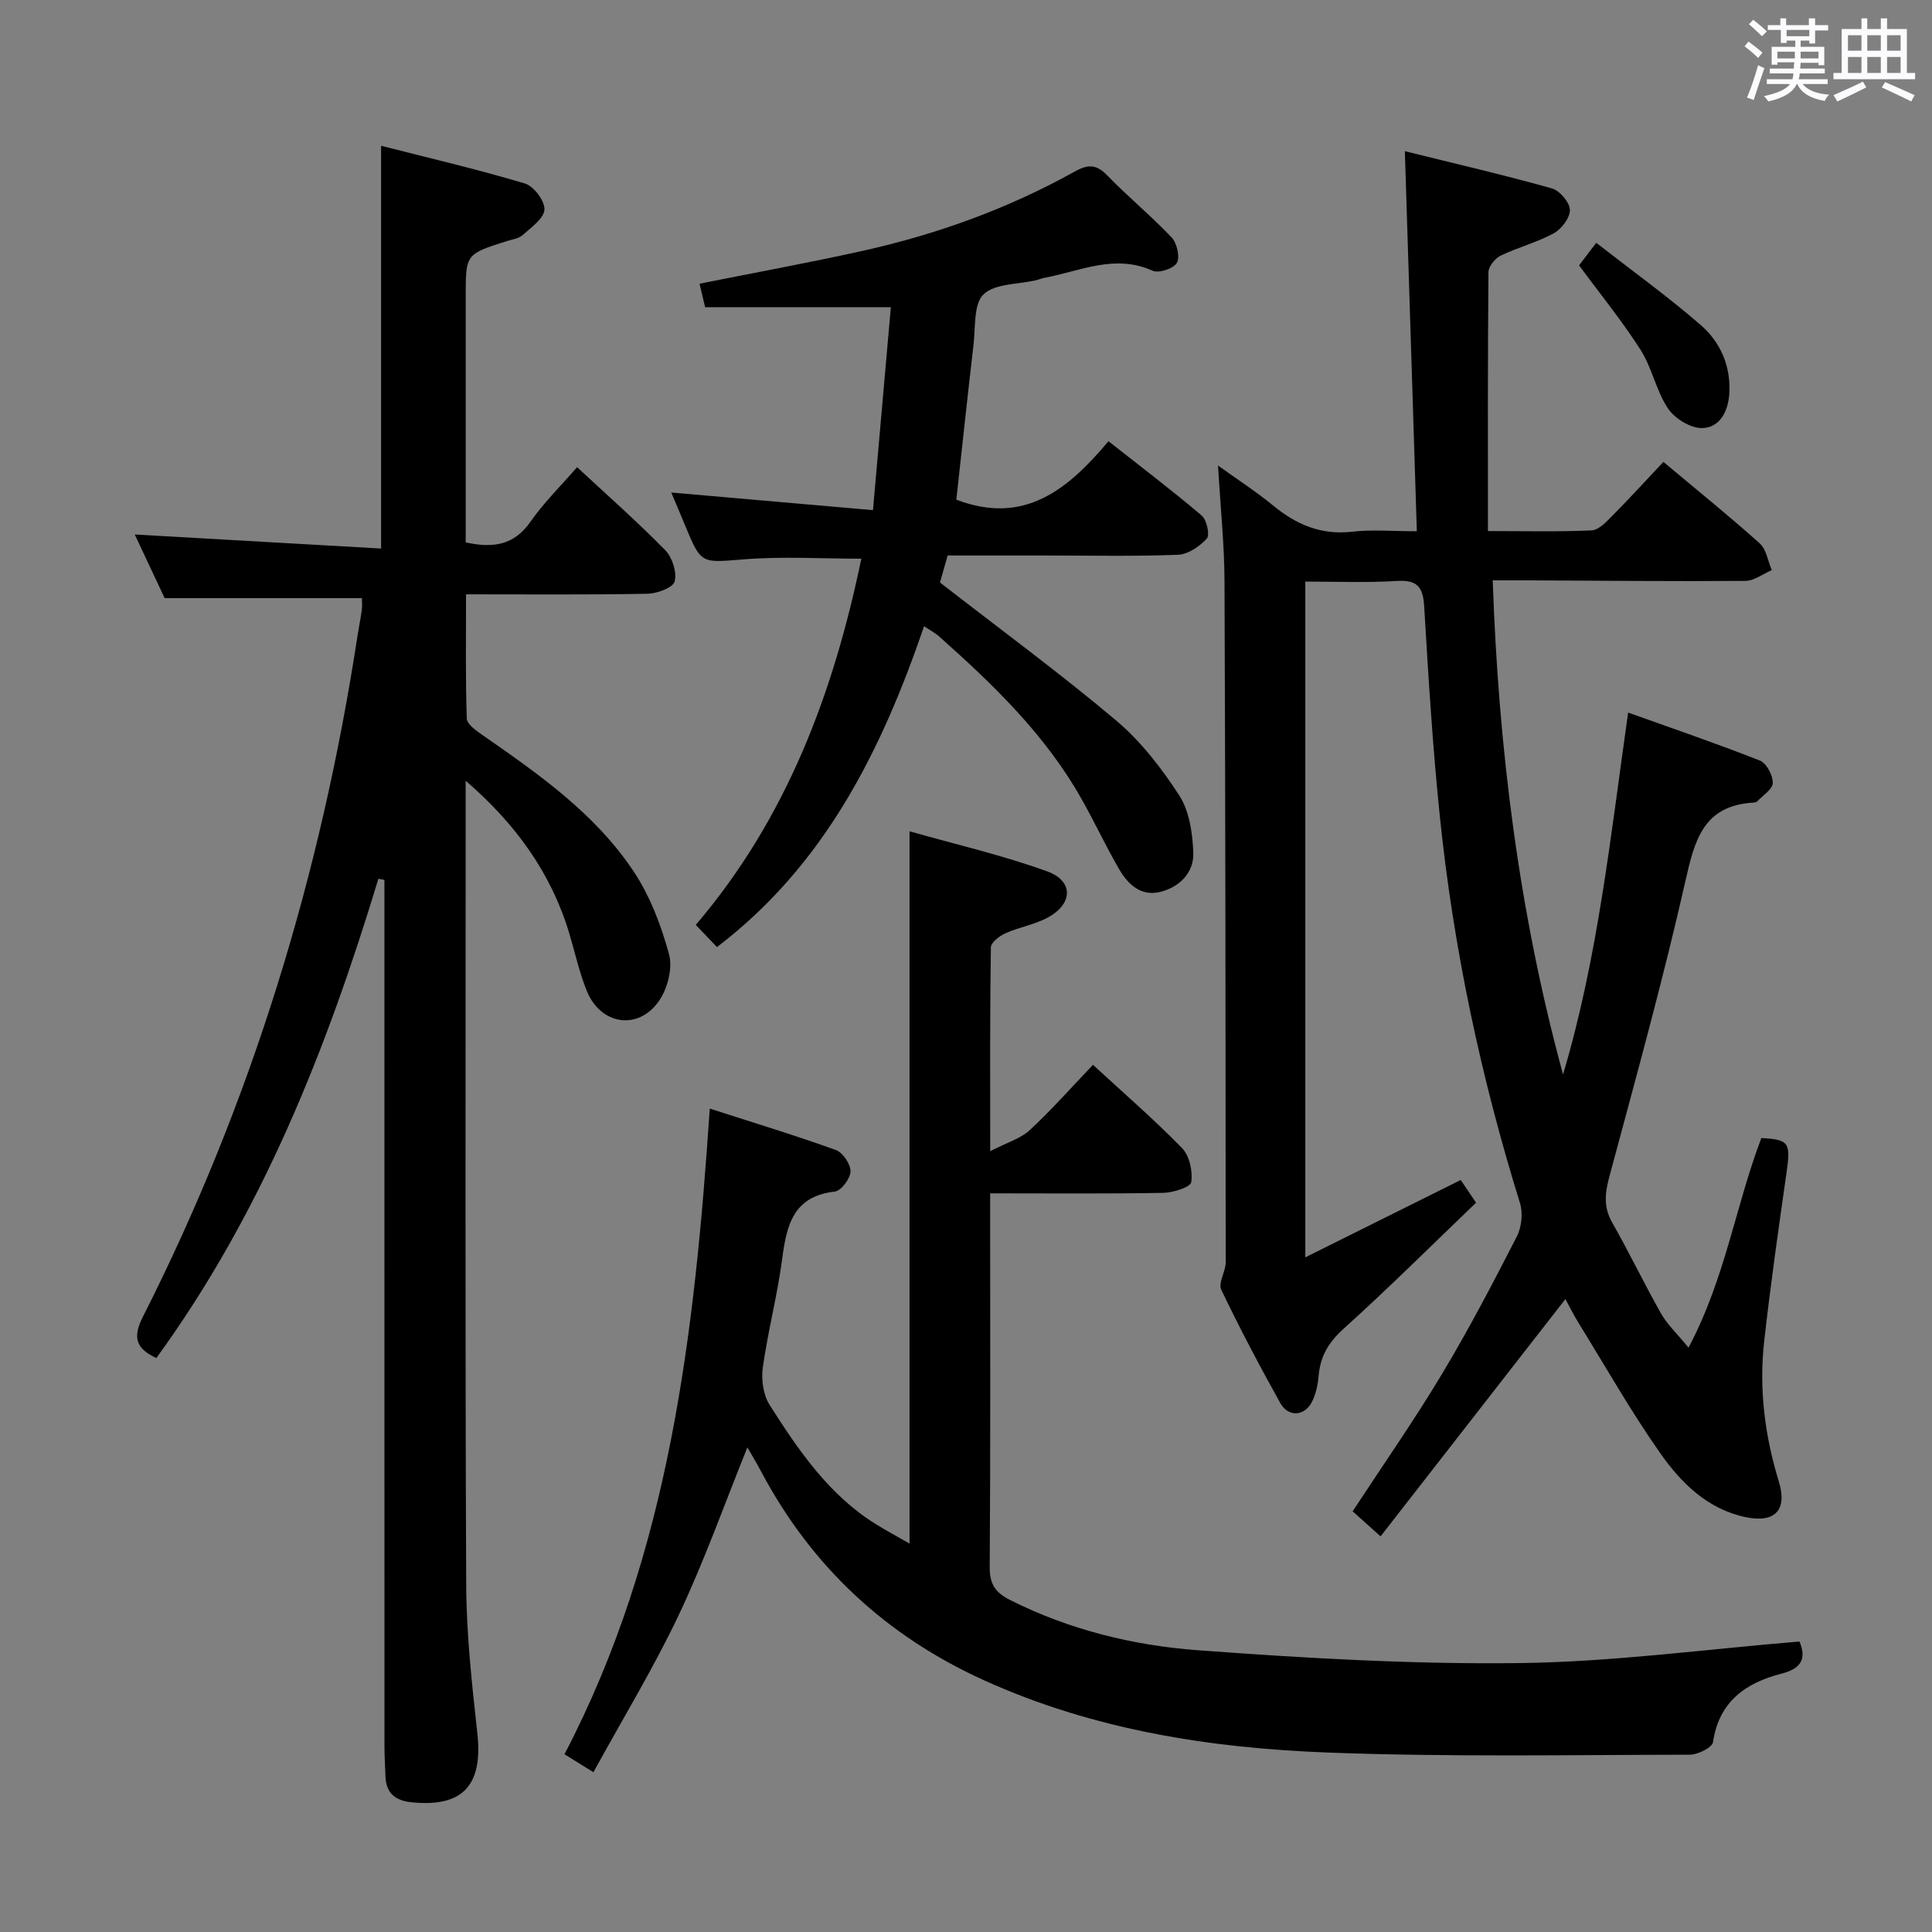 <svg enable-background="new 0 0 400 400" viewBox="0 0 400 400" xmlns="http://www.w3.org/2000/svg"><rect x="0" y="0" width="400" height="400" fill="#808080" stroke="none"/><path d="m361.2 9.6.8-1c.9.7 1.9 1.4 2.9 2.3l-.9 1.1c-1-1-2-1.8-2.8-2.4zm.5 10.6c.9-2.1 1.6-4.3 2.3-6.7.4.2.8.4 1.3.6-.7 2.1-1.5 4.3-2.2 6.6zm.4-15.2.9-.9c1 .8 2 1.6 2.8 2.4l-1 1c-.9-.9-1.8-1.7-2.7-2.5zm12.5-1.2h1.2v1.4h2.7v1.1h-2.7v2.7h-1.2v-.6h-1.8v1.3h4.9v3.8h-1.2v-.5h-3.7c0 .4-.1.9-.1 1.2h5.1v1h-5.2c0 .5-.1.9-.2 1.2h6v1h-5.2c1.1 1.3 2.9 2 5.5 2.2-.4.4-.7.8-.9 1.3-2.9-.5-4.8-1.6-5.7-3.5h-.1c-.8 1.7-2.7 2.9-5.9 3.6-.2-.4-.6-.8-.9-1.1 2.8-.6 4.6-1.4 5.4-2.5h-4.8v-1h5.3c.1-.3.2-.7.2-1.2h-4.9v-1h5c0-.4 0-.8.1-1.3h-3.5v.5h-1.2v-3.7h4.9v-1.3h-1.8v.5h-1.2v-2.7h-2.7v-1h2.6v-1.4h1.2v1.4h4.7v-1.4zm-6.6 8.3h3.6c0-.4 0-.9 0-1.4h-3.6zm1.9-4.6h4.7v-1.3h-4.7zm6.6 3.2h-3.7v1.4h3.7z" fill="#fbfafc"/><path d="m385.3 3.8h1.3v2.2h2.8v-2.2h1.3v2.2h4.1v9.1h1.7v1.3h-16.9v-1.3h1.7v-9.1h4.1v-2.2zm.4 13.1.7 1.2c-1.8.9-3.8 1.9-6 2.9-.2-.4-.5-.8-.8-1.3 2.3-1 4.3-1.9 6.1-2.8zm-3.1-6.4h2.8v-3.2h-2.8zm0 4.6h2.8v-3.3h-2.8zm4-4.6h2.8v-3.2h-2.8zm0 4.6h2.8v-3.3h-2.8zm3.7 1.9c2.1.9 4.1 1.8 6.1 2.7l-.7 1.3c-2.2-1.1-4.2-2-6.1-2.9zm3.2-9.7h-2.8v3.2h2.8v-3.1zm-2.8 7.8h2.8v-3.3h-2.8z" fill="#fbfafc"/><g fill="#010000"><path d="m270.25 120.41v139.91c11.03-5.49 21.48-10.69 32.18-16.02.83 1.23 1.73 2.57 3.17 4.71-9.15 8.77-18.1 17.68-27.46 26.13-3.09 2.79-4.79 5.68-5.13 9.7-.15 1.79-.55 3.67-1.32 5.27-1.51 3.13-4.95 3.39-6.64.35-4.28-7.7-8.41-15.49-12.2-23.44-.68-1.42.92-3.76.92-5.67-.02-47-.06-93.99-.25-140.99-.03-7.62-.83-15.24-1.34-23.98 4.17 3 7.95 5.45 11.41 8.29 4.82 3.97 9.97 6.15 16.4 5.41 4.08-.47 8.26-.09 13.35-.09-.83-26.22-1.64-52.06-2.48-78.69 10.6 2.63 20.59 4.94 30.45 7.71 1.62.45 3.67 2.87 3.72 4.44.05 1.63-1.73 3.97-3.34 4.85-3.47 1.9-7.42 2.9-11 4.63-1.15.56-2.51 2.23-2.52 3.41-.16 17.64-.11 35.28-.11 53.61 7.64 0 14.57.18 21.47-.14 1.48-.07 3.05-1.78 4.29-3.03 3.51-3.54 6.87-7.23 10.57-11.15 6.81 5.71 13.52 11.12 19.93 16.86 1.38 1.24 1.7 3.67 2.51 5.55-1.83.78-3.66 2.22-5.49 2.23-15.33.11-30.66-.05-45.99-.12-1.82-.01-3.63 0-6.3 0 1.2 34.85 5.44 68.86 14.56 102.3 7.24-24.26 9.83-49.31 13.48-74.92 9.38 3.36 18.42 6.44 27.28 9.94 1.36.54 2.69 3.04 2.67 4.62-.01 1.29-2.04 2.58-3.22 3.82-.2.21-.62.25-.95.27-10.24.67-12.02 7.81-13.93 16.26-4.64 20.53-10.28 40.83-15.74 61.17-.91 3.4-1.25 6.28.58 9.49 3.53 6.21 6.62 12.66 10.13 18.87 1.26 2.23 3.23 4.05 5.68 7.04 7.63-14.37 9.76-29.46 15.08-43.39 5.82.32 6.11.94 5.17 7.47-1.65 11.5-3.28 23.01-4.58 34.55-1.11 9.86.1 19.53 3.02 29.07 1.83 5.98-.81 8.67-6.91 7.39-7.82-1.65-13.29-7.05-17.59-13.17-6.11-8.68-11.35-17.96-16.94-27-1.02-1.65-1.88-3.41-2.74-4.97-12.76 16.38-25.38 32.57-38.27 49.13-2.51-2.25-4.08-3.66-5.78-5.19 6.25-9.54 12.7-18.77 18.48-28.4 5.56-9.26 10.57-18.85 15.5-28.47 1-1.94 1.31-4.86.67-6.93-8.1-26.08-13.76-52.67-16.57-79.82-1.51-14.54-2.4-29.16-3.27-43.76-.24-4.01-1.44-5.48-5.59-5.24-6.27.39-12.57.13-19.02.13z"/><path d="m96.41 161.65v5.86c0 53.48-.12 106.97.11 160.45.04 10.27 1.17 20.58 2.3 30.81 1.21 10.84-2.95 15.46-13.64 14.37-3.31-.34-5.25-1.86-5.37-5.31-.08-2.16-.21-4.33-.21-6.49-.01-57.98-.01-115.97-.01-173.95 0-1.74 0-3.48 0-5.21-.42-.08-.83-.16-1.25-.24-10.67 35.24-24.1 69.17-45.97 99.23-4.1-1.91-5.03-4.12-2.79-8.54 22.54-44.52 36.89-91.67 44.43-140.94.28-1.81.65-3.6.9-5.41.11-.82.02-1.66.02-2.44-13.43 0-26.79 0-40.84 0-1.8-3.84-3.97-8.45-6.19-13.18 17.21.98 34.12 1.95 51 2.91 0-28.19 0-55.23 0-83.39 9.82 2.51 19.89 4.86 29.78 7.81 1.83.55 4.14 3.62 4.04 5.4-.1 1.85-2.74 3.68-4.5 5.27-.8.72-2.12.89-3.23 1.24-8.57 2.71-8.57 2.7-8.57 11.42v45.49 5.49c5.69 1.24 10.02.59 13.43-4.31 2.73-3.93 6.23-7.34 9.63-11.27 6.23 5.8 12.46 11.28 18.25 17.19 1.46 1.49 2.45 4.58 1.95 6.47-.34 1.3-3.64 2.51-5.64 2.55-12.3.23-24.61.12-37.55.12 0 8.81-.13 17.26.15 25.7.04 1.18 1.92 2.51 3.2 3.4 11.65 8.09 23.35 16.26 31.33 28.24 3.41 5.12 5.72 11.21 7.35 17.18.78 2.88-.31 7.12-2.09 9.67-4.31 6.19-12.07 4.97-14.93-2.06-1.55-3.82-2.44-7.91-3.62-11.88-3.77-12.6-11.22-22.83-21.47-31.65z"/><path d="m154.74 299.66c-4.73 11.7-8.88 23.44-14.18 34.64-5.23 11.04-11.62 21.53-17.7 32.62-2.47-1.53-3.98-2.47-5.99-3.72 21.81-41.78 26.95-87.25 30.08-133.68 9.17 2.96 17.72 5.55 26.11 8.58 1.44.52 3.06 2.93 3.03 4.43-.03 1.47-1.94 4.02-3.25 4.17-8.58.97-9.97 6.89-10.89 13.88-.99 7.56-2.96 14.99-4.02 22.55-.35 2.49.09 5.66 1.4 7.73 5.99 9.41 12.28 18.68 22.07 24.74 2.08 1.29 4.24 2.45 6.91 3.98 0-49.3 0-97.78 0-147.47 9.64 2.74 19.27 4.95 28.5 8.3 5.48 1.99 5.35 6.68.19 9.52-2.71 1.49-5.94 2-8.79 3.27-1.25.56-3.05 1.92-3.06 2.94-.21 13.46-.14 26.93-.14 42.2 3.49-1.8 6.29-2.6 8.19-4.36 4.49-4.16 8.56-8.78 13.09-13.52 6.37 5.88 12.66 11.31 18.44 17.24 1.55 1.59 2.24 4.81 1.9 7.06-.15 1.03-3.74 2.17-5.79 2.21-11.66.21-23.32.1-35.84.1v4.88c0 24.17.08 48.33-.09 72.5-.02 3.54 1.16 5.28 4.25 6.83 12.24 6.15 25.4 9.38 38.8 10.38 22.2 1.65 44.51 2.94 66.75 2.66 19.19-.24 38.36-2.86 57.86-4.46 1.32 3.22.76 5.51-3.72 6.65-7.36 1.88-12.96 5.75-14.19 14.18-.16 1.11-3.13 2.6-4.79 2.6-24.96.04-49.94.5-74.87-.44-24.47-.92-48.57-4.69-71.23-14.95-20.29-9.19-35.68-23.5-46.14-43.15-.92-1.74-1.94-3.42-2.89-5.09z"/><path d="m191.32 129.66c-8.85 25.83-20.58 49.43-42.88 66.42-1.37-1.44-2.73-2.85-4.39-4.59 18.9-22.14 28.55-48.2 34.28-75.82-8.24 0-16.36-.51-24.4.14-8.66.69-8.74 1.1-12.05-6.93-1-2.43-2.03-4.84-2.9-6.91 13.66 1.2 27.24 2.38 41.76 3.65 1.31-14.87 2.49-28.33 3.7-42.01-13.19 0-25.58 0-38.45 0-.33-1.39-.73-3.07-1.16-4.87 11.65-2.33 22.88-4.38 34.02-6.86 15.29-3.42 29.94-8.73 43.65-16.36 2.81-1.56 4.51-1.52 6.79.84 4.27 4.42 9.07 8.34 13.29 12.81 1.1 1.17 1.76 4.04 1.07 5.26-.66 1.18-3.76 2.2-5.03 1.62-7.78-3.52-14.92.07-22.25 1.44-.65.12-1.27.39-1.92.54-3.71.87-8.46.65-10.82 2.92-2.08 1.99-1.65 6.75-2.06 10.32-1.27 10.87-2.42 21.75-3.57 32.18 14.02 5.36 23.06-2.05 31.5-12.1 6.7 5.28 13.15 10.17 19.3 15.39 1.05.89 1.73 4.04 1.06 4.76-1.49 1.63-3.89 3.28-5.98 3.36-9.15.36-18.32.15-27.48.15-6.65 0-13.31 0-20.2 0-.63 2.23-1.21 4.26-1.59 5.59 12.45 9.67 24.78 18.72 36.45 28.55 5.13 4.32 9.44 9.89 13.1 15.55 2.09 3.23 2.73 7.75 2.9 11.74.18 4.19-2.77 7.17-6.8 8.21-3.98 1.02-6.7-1.51-8.52-4.64-2.76-4.74-5.08-9.73-7.77-14.51-7.46-13.27-18.22-23.68-29.46-33.66-.83-.76-1.85-1.29-3.19-2.18z"/><path d="m326.93 54.94c.8-1.05 1.88-2.48 3.55-4.67 7.39 5.76 14.77 11.07 21.61 17 4.11 3.56 6.3 8.53 5.94 14.24-.23 3.67-1.96 7.04-5.61 7.12-2.39.05-5.68-1.97-7.08-4.06-2.45-3.65-3.29-8.38-5.66-12.11-3.81-5.98-8.32-11.5-12.75-17.52z"/></g></svg>
